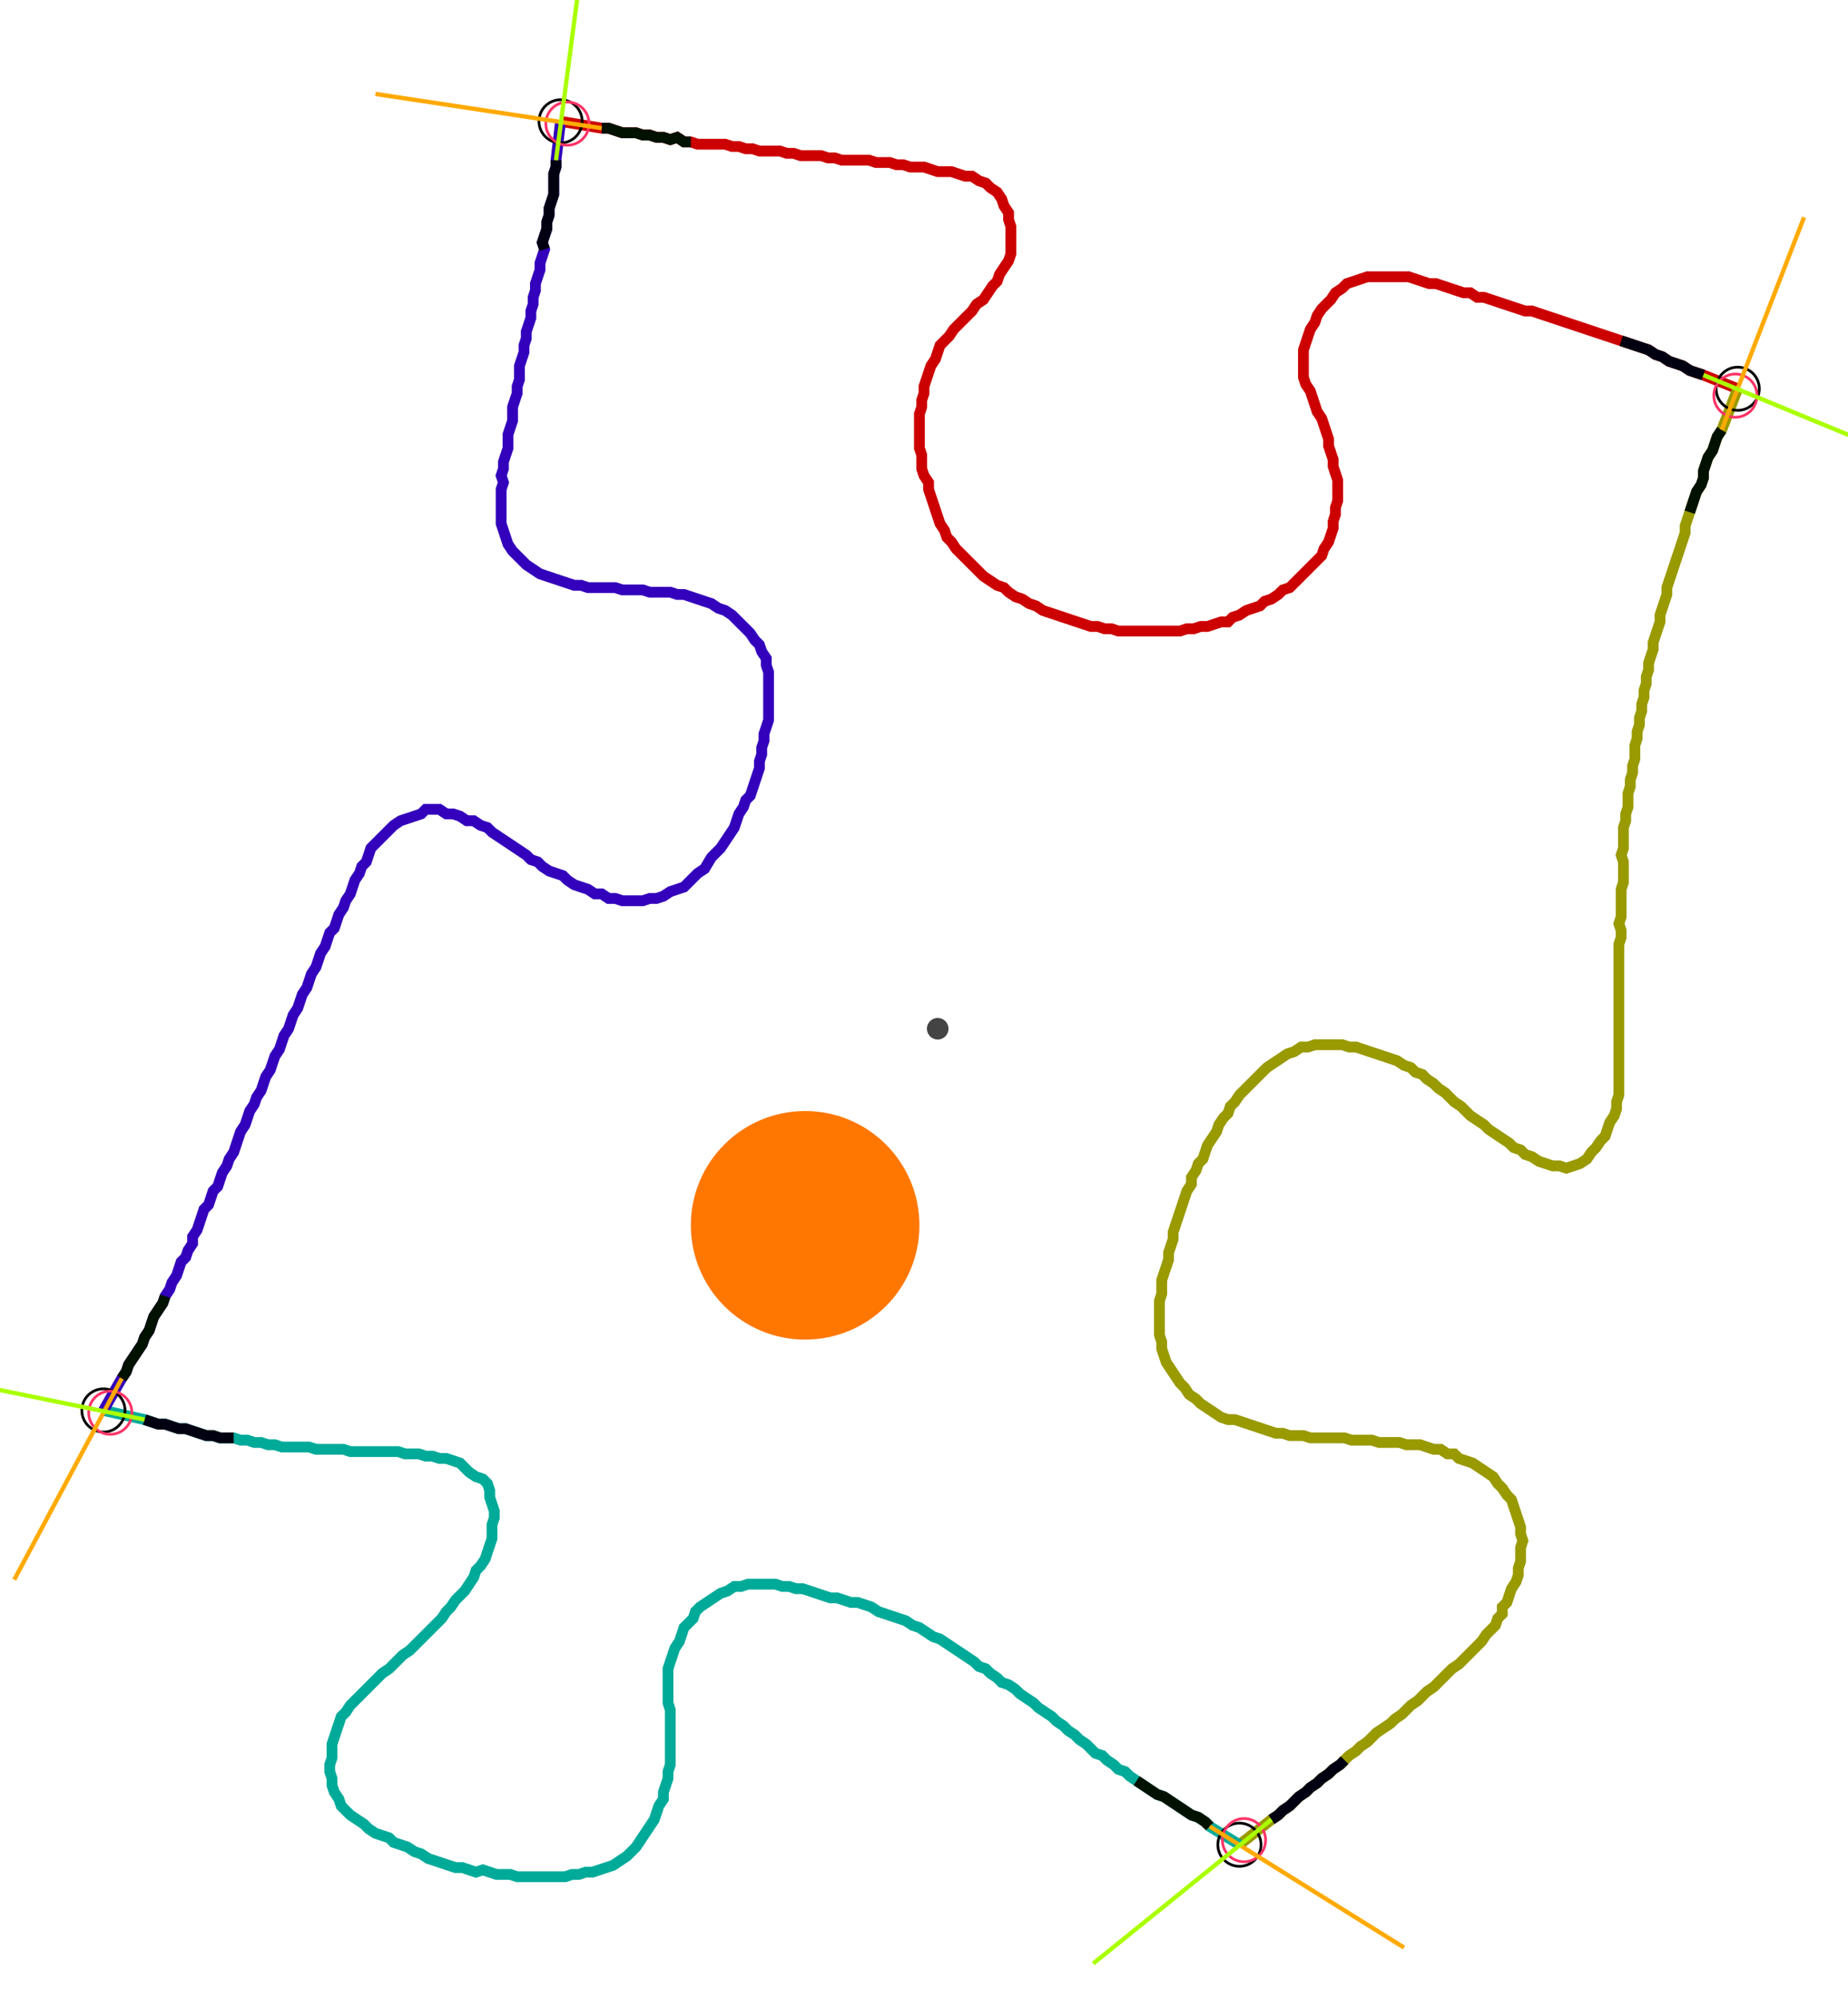 <?xml version="1.0" encoding="UTF-8" standalone="no"?><svg width="453.333" height="490.159" viewBox="-10 -10 171.111 183.386" xmlns="http://www.w3.org/2000/svg" xmlns:xlink="http://www.w3.org/1999/xlink"><polyline points="41.905,0.423 45.714,1.058 46.349,1.058 46.984,1.27 47.619,1.481 48.254,1.481 48.889,1.481 49.524,1.693 50.159,1.693 50.794,1.905 51.429,1.905 52.063,2.116 52.698,1.905 53.333,2.328 53.968,2.328 54.603,2.54 55.238,2.54 55.873,2.54 56.508,2.54 57.143,2.54 57.778,2.751 58.413,2.751 59.048,2.963 59.683,2.963 60.317,3.175 60.952,3.175 61.587,3.175 62.222,3.175 62.857,3.386 63.492,3.386 64.127,3.598 64.762,3.598 65.397,3.598 66.032,3.598 66.667,3.81 67.302,3.81 67.937,4.021 68.571,4.021 69.206,4.021 69.841,4.021 70.476,4.021 71.111,4.233 71.746,4.233 72.381,4.233 73.016,4.444 73.651,4.444 74.286,4.656 74.921,4.656 75.556,4.656 76.19,4.868 76.825,5.079 77.46,5.079 78.095,5.079 78.73,5.291 79.365,5.503 80.0,5.503 80.635,5.926 81.27,6.138 81.693,6.561 82.328,6.984 82.751,7.619 82.963,8.254 83.386,8.889 83.386,9.524 83.598,10.159 83.598,10.794 83.598,11.429 83.598,12.063 83.598,12.698 83.386,13.333 82.963,13.968 82.54,14.603 82.328,15.238 81.905,15.661 81.481,16.296 81.058,16.931 80.423,17.354 80.0,17.989 79.577,18.413 79.153,18.836 78.73,19.259 78.307,19.683 77.884,20.317 77.46,20.741 77.037,21.164 76.825,21.799 76.614,22.434 76.19,23.069 75.979,23.704 75.767,24.339 75.556,24.974 75.556,25.608 75.344,26.243 75.344,26.878 75.132,27.513 75.132,28.148 75.132,28.783 75.132,29.418 75.132,30.053 75.132,30.688 75.344,31.323 75.344,31.958 75.344,32.593 75.556,33.228 75.979,33.862 75.979,34.497 76.19,35.132 76.402,35.767 76.614,36.402 76.825,37.037 77.037,37.672 77.46,38.307 77.672,38.942 78.095,39.365 78.519,40.0 78.942,40.423 79.365,40.847 79.788,41.27 80.212,41.693 80.635,42.116 81.058,42.54 81.693,42.963 82.328,43.386 82.963,43.598 83.386,44.021 84.021,44.444 84.656,44.656 85.291,45.079 85.926,45.291 86.561,45.714 87.196,45.926 87.831,46.138 88.466,46.349 89.101,46.561 89.735,46.772 90.37,46.984 91.005,47.196 91.64,47.196 92.275,47.407 92.91,47.407 93.545,47.619 94.18,47.619 94.815,47.619 95.45,47.619 96.085,47.619 96.72,47.619 97.354,47.619 97.989,47.619 98.624,47.619 99.259,47.619 99.894,47.407 100.529,47.407 101.164,47.196 101.799,47.196 102.434,46.984 103.069,46.772 103.704,46.772 104.127,46.349 104.762,46.138 105.397,45.714 106.032,45.503 106.667,45.291 107.09,44.868 107.725,44.656 108.36,44.233 108.783,43.81 109.418,43.598 109.841,43.175 110.265,42.751 110.688,42.328 111.111,41.905 111.534,41.481 111.958,41.058 112.381,40.635 112.593,40.0 113.016,39.365 113.228,38.73 113.439,38.095 113.439,37.46 113.651,36.825 113.651,36.19 113.862,35.556 113.862,34.921 113.862,34.286 113.862,33.651 113.651,33.016 113.439,32.381 113.439,31.746 113.228,31.111 113.016,30.476 113.016,29.841 112.804,29.206 112.593,28.571 112.381,27.937 111.958,27.302 111.746,26.667 111.534,26.032 111.323,25.397 110.899,24.762 110.688,24.127 110.688,23.492 110.688,22.857 110.688,22.222 110.688,21.587 110.899,20.952 111.111,20.317 111.323,19.683 111.746,19.048 111.958,18.413 112.381,17.778 112.804,17.354 113.228,16.931 113.651,16.296 114.286,15.873 114.709,15.45 115.344,15.238 115.979,15.026 116.614,14.815 117.249,14.815 117.884,14.815 118.519,14.815 119.153,14.815 119.788,14.815 120.423,14.815 121.058,15.026 121.693,15.238 122.328,15.45 122.963,15.45 123.598,15.661 124.233,15.873 124.868,16.085 125.503,16.296 126.138,16.296 126.772,16.72 127.407,16.72 128.042,16.931 128.677,17.143 129.312,17.354 129.947,17.566 130.582,17.778 131.217,17.989 131.852,17.989 132.487,18.201 133.122,18.413 133.757,18.624 134.392,18.836 135.026,19.048 135.661,19.259 136.296,19.471 136.931,19.683 137.566,19.894 138.201,20.106 138.836,20.317 139.471,20.529 140.106,20.741 140.741,20.952 141.376,21.164 142.011,21.376 142.646,21.587 143.28,22.011 143.915,22.222 144.55,22.646 145.185,22.857 145.82,23.069 146.455,23.492 147.09,23.704 147.725,23.915 150.899,25.185" style="fill:none; stroke:#cc0000; stroke-width:1.0"  /><polyline points="150.899,25.185 149.418,28.995 148.995,29.63 148.783,30.265 148.571,30.899 148.148,31.534 147.937,32.169 147.725,32.804 147.725,33.439 147.513,34.074 147.09,34.709 146.878,35.344 146.667,35.979 146.455,36.614 146.243,37.249 146.032,37.884 146.032,38.519 145.82,39.153 145.608,39.788 145.397,40.423 145.185,41.058 144.974,41.693 144.762,42.328 144.55,42.963 144.339,43.598 144.339,44.233 144.127,44.868 143.915,45.503 143.704,46.138 143.704,46.772 143.492,47.407 143.28,48.042 143.069,48.677 143.069,49.312 142.857,49.947 142.646,50.582 142.646,51.217 142.434,51.852 142.434,52.487 142.222,53.122 142.222,53.757 142.011,54.392 142.011,55.026 141.799,55.661 141.799,56.296 141.587,56.931 141.587,57.566 141.376,58.201 141.376,58.836 141.376,59.471 141.164,60.106 141.164,60.741 140.952,61.376 140.952,62.011 140.741,62.646 140.741,63.28 140.741,63.915 140.529,64.55 140.529,65.185 140.317,65.82 140.317,66.455 140.317,67.09 140.317,67.725 140.106,68.36 140.317,68.995 140.317,69.63 140.317,70.265 140.317,70.899 140.106,71.534 140.106,72.169 140.106,72.804 140.106,73.439 140.106,74.074 139.894,74.709 140.106,75.344 140.106,75.979 139.894,76.614 139.894,77.249 139.894,77.884 139.894,78.519 139.894,79.153 139.894,79.788 139.894,80.423 139.894,81.058 139.894,81.693 139.894,82.328 139.894,82.963 139.894,83.598 139.894,84.233 139.894,84.868 139.894,85.503 139.894,86.138 139.894,86.772 139.894,87.407 139.894,88.042 139.894,88.677 139.894,89.312 139.894,89.947 139.894,90.582 139.683,91.217 139.683,91.852 139.471,92.487 139.048,93.122 138.836,93.757 138.624,94.392 138.201,94.815 137.778,95.45 137.354,95.873 136.931,96.508 136.296,96.931 135.661,97.143 135.026,97.354 134.392,97.143 133.757,97.143 133.122,96.931 132.487,96.72 131.852,96.296 131.217,96.085 130.794,95.661 130.159,95.45 129.735,95.026 129.101,94.603 128.466,94.18 127.831,93.757 127.407,93.333 126.772,92.91 126.138,92.487 125.714,92.063 125.291,91.64 124.656,91.217 124.233,90.794 123.81,90.37 123.175,89.947 122.751,89.524 122.116,89.101 121.693,88.677 121.058,88.466 120.635,88.042 120,87.831 119.365,87.407 118.73,87.196 118.095,86.984 117.46,86.772 116.825,86.561 116.19,86.349 115.556,86.138 114.921,86.138 114.286,85.926 113.651,85.926 113.016,85.926 112.381,85.926 111.746,85.926 111.111,86.138 110.476,86.138 109.841,86.561 109.206,86.772 108.571,87.196 107.937,87.619 107.302,88.042 106.878,88.466 106.455,88.889 106.032,89.312 105.608,89.735 105.185,90.159 104.762,90.582 104.339,91.217 103.915,91.64 103.704,92.275 103.28,92.698 102.857,93.333 102.646,93.968 102.222,94.603 101.799,95.238 101.587,95.873 101.376,96.508 100.952,96.931 100.741,97.566 100.317,98.201 100.317,98.836 99.894,99.471 99.683,100.106 99.471,100.741 99.259,101.376 99.048,102.011 98.836,102.646 98.624,103.28 98.624,103.915 98.413,104.55 98.201,105.185 98.201,105.82 97.989,106.455 97.778,107.09 97.566,107.725 97.566,108.36 97.566,108.995 97.354,109.63 97.354,110.265 97.354,110.899 97.354,111.534 97.354,112.169 97.354,112.804 97.566,113.439 97.566,114.074 97.778,114.709 97.989,115.344 98.413,115.979 98.836,116.614 99.259,117.249 99.683,117.672 100.106,118.307 100.741,118.73 101.164,119.153 101.799,119.577 102.434,120 103.069,120.423 103.704,120.635 104.339,120.635 104.974,120.847 105.608,121.058 106.243,121.27 106.878,121.481 107.513,121.693 108.148,121.905 108.783,121.905 109.418,122.116 110.053,122.116 110.688,122.116 111.323,122.328 111.958,122.328 112.593,122.328 113.228,122.328 113.862,122.328 114.497,122.328 115.132,122.54 115.767,122.54 116.402,122.54 117.037,122.54 117.672,122.751 118.307,122.751 118.942,122.751 119.577,122.751 120.212,122.963 120.847,122.963 121.481,122.963 122.116,123.175 122.751,123.386 123.386,123.386 124.021,123.81 124.656,123.81 125.079,124.233 125.714,124.444 126.349,124.656 126.984,125.079 127.619,125.503 128.254,125.926 128.677,126.561 129.101,126.984 129.524,127.619 129.947,128.042 130.159,128.677 130.37,129.312 130.582,129.947 130.794,130.582 130.794,131.217 131.005,131.852 130.794,132.487 130.794,133.122 130.794,133.757 130.582,134.392 130.582,135.026 130.37,135.661 129.947,136.296 129.735,136.931 129.524,137.566 129.101,137.989 129.101,138.624 128.677,139.048 128.466,139.683 128.042,140.106 127.619,140.529 127.196,141.164 126.772,141.587 126.349,142.011 125.926,142.434 125.503,142.857 125.079,143.28 124.444,143.704 124.021,144.127 123.598,144.55 123.175,144.974 122.751,145.397 122.116,145.82 121.693,146.243 121.27,146.667 120.635,147.09 120.212,147.513 119.788,147.937 119.153,148.36 118.73,148.783 118.095,149.206 117.46,149.63 117.037,150.053 116.614,150.476 115.979,150.899 115.556,151.323 114.921,151.746 114.497,152.169 114.074,152.593 113.439,153.016 113.016,153.439 112.381,153.862 111.958,154.286 111.323,154.709 110.899,155.132 110.265,155.556 109.841,155.979 109.418,156.402 108.783,156.825 108.36,157.249 107.725,157.672 104.762,160.0" style="fill:none; stroke:#999900; stroke-width:1.0"  /><polyline points="104.762,160.0 102.011,158.307 101.587,157.884 100.952,157.46 100.317,157.249 99.683,156.825 99.048,156.402 98.413,155.979 97.778,155.556 97.143,155.344 96.508,154.921 95.873,154.497 95.238,154.074 94.603,153.651 94.18,153.228 93.545,153.016 93.122,152.593 92.487,152.169 92.063,151.746 91.429,151.534 91.005,151.111 90.582,150.688 89.947,150.265 89.524,149.841 88.889,149.418 88.466,148.995 87.831,148.571 87.407,148.148 86.772,147.725 86.138,147.302 85.714,146.878 85.079,146.455 84.444,146.032 84.021,145.608 83.386,145.185 82.751,144.974 82.328,144.55 81.693,144.127 81.27,143.704 80.635,143.492 80.212,143.069 79.577,142.646 78.942,142.222 78.307,141.799 77.672,141.376 77.037,140.952 76.402,140.741 75.767,140.317 75.132,139.894 74.497,139.683 73.862,139.259 73.228,139.048 72.593,138.836 71.958,138.624 71.323,138.413 70.688,137.989 70.053,137.778 69.418,137.566 68.783,137.566 68.148,137.354 67.513,137.143 66.878,137.143 66.243,136.931 65.608,136.72 64.974,136.508 64.339,136.296 63.704,136.296 63.069,136.085 62.434,136.085 61.799,135.873 61.164,135.873 60.529,135.873 59.894,135.873 59.259,135.873 58.624,136.085 57.989,136.085 57.354,136.508 56.72,136.72 56.085,137.143 55.45,137.566 54.815,137.989 54.392,138.413 54.18,139.048 53.757,139.471 53.333,139.894 53.122,140.529 52.91,141.164 52.487,141.799 52.275,142.434 52.063,143.069 51.852,143.704 51.852,144.339 51.852,144.974 51.852,145.608 51.852,146.243 51.852,146.878 52.063,147.513 52.063,148.148 52.063,148.783 52.063,149.418 52.063,150.053 52.063,150.688 52.063,151.323 52.063,151.958 52.063,152.593 51.852,153.228 51.852,153.862 51.64,154.497 51.429,155.132 51.429,155.767 51.005,156.402 50.794,157.037 50.582,157.672 50.159,158.307 49.735,158.942 49.312,159.577 48.889,160.212 48.466,160.635 48.042,161.058 47.407,161.481 46.772,161.905 46.138,162.116 45.503,162.328 44.868,162.54 44.233,162.54 43.598,162.751 42.963,162.751 42.328,162.963 41.693,162.963 41.058,162.963 40.423,162.963 39.788,162.963 39.153,162.963 38.519,162.963 37.884,162.963 37.249,162.751 36.614,162.751 35.979,162.751 35.344,162.54 34.709,162.328 34.074,162.54 33.439,162.328 32.804,162.116 32.169,162.116 31.534,161.905 30.899,161.693 30.265,161.481 29.63,161.27 28.995,160.847 28.36,160.635 27.725,160.212 27.09,160.0 26.455,159.788 26.032,159.365 25.397,159.153 24.762,158.942 24.127,158.519 23.704,158.095 23.069,157.672 22.434,157.249 22.011,156.825 21.587,156.402 21.376,155.767 20.952,155.132 20.741,154.497 20.741,153.862 20.529,153.228 20.529,152.593 20.741,151.958 20.741,151.323 20.741,150.688 20.952,150.053 21.164,149.418 21.376,148.783 21.587,148.148 22.011,147.725 22.434,147.09 22.857,146.667 23.28,146.243 23.704,145.82 24.127,145.397 24.55,144.974 24.974,144.55 25.397,144.127 26.032,143.704 26.455,143.28 26.878,142.857 27.302,142.434 27.937,142.011 28.36,141.587 28.783,141.164 29.206,140.741 29.63,140.317 30.053,139.894 30.476,139.471 30.899,139.048 31.323,138.413 31.746,137.989 32.169,137.354 32.593,136.931 33.016,136.508 33.439,135.873 33.862,135.238 34.074,134.603 34.497,134.18 34.921,133.545 35.132,132.91 35.344,132.275 35.556,131.64 35.556,131.005 35.556,130.37 35.767,129.735 35.767,129.101 35.556,128.466 35.344,127.831 35.344,127.196 35.132,126.561 34.709,126.138 34.074,125.926 33.439,125.503 33.016,125.079 32.593,124.656 31.958,124.444 31.323,124.233 30.688,124.233 30.053,124.021 29.418,124.021 28.783,123.81 28.148,123.81 27.513,123.81 26.878,123.598 26.243,123.598 25.608,123.598 24.974,123.598 24.339,123.598 23.704,123.598 23.069,123.598 22.434,123.598 21.799,123.386 21.164,123.386 20.529,123.386 19.894,123.386 19.259,123.386 18.624,123.175 17.989,123.175 17.354,123.175 16.72,123.175 16.085,123.175 15.45,122.963 14.815,122.963 14.18,122.751 13.545,122.751 12.91,122.54 12.275,122.54 11.64,122.328 11.005,122.328 10.37,122.328 9.735,122.116 9.101,122.116 8.466,121.905 7.831,121.693 7.196,121.481 6.561,121.481 5.926,121.27 5.291,121.058 4.656,121.058 4.021,120.847 3.386,120.635 -0.423,119.788" style="fill:none; stroke:#00aa99; stroke-width:1.0"  /><polyline points="-0.423,119.788 1.27,116.825 1.693,116.19 1.905,115.556 2.328,114.921 2.751,114.286 3.175,113.651 3.386,113.016 3.81,112.381 4.021,111.746 4.233,111.111 4.656,110.476 5.079,109.841 5.291,109.206 5.714,108.571 5.926,107.937 6.349,107.302 6.561,106.667 6.772,106.032 7.196,105.608 7.407,104.974 7.831,104.339 7.831,103.704 8.254,103.069 8.466,102.434 8.677,101.799 8.889,101.164 9.312,100.741 9.524,100.106 9.735,99.471 10.159,99.048 10.37,98.413 10.582,97.778 11.005,97.143 11.217,96.508 11.64,95.873 11.852,95.238 12.063,94.603 12.275,93.968 12.698,93.333 12.91,92.698 13.122,92.063 13.545,91.429 13.757,90.794 14.18,90.159 14.392,89.524 14.603,88.889 15.026,88.254 15.238,87.619 15.45,86.984 15.873,86.349 16.085,85.714 16.296,85.079 16.72,84.444 16.931,83.81 17.143,83.175 17.566,82.54 17.778,81.905 17.989,81.27 18.413,80.635 18.624,80.0 18.836,79.365 19.259,78.73 19.471,78.095 19.683,77.46 20.106,76.825 20.317,76.19 20.529,75.556 20.952,75.132 21.164,74.497 21.376,73.862 21.799,73.228 22.011,72.593 22.434,71.958 22.646,71.323 22.857,70.688 23.28,70.053 23.492,69.418 23.915,68.995 24.127,68.36 24.339,67.725 24.762,67.302 25.185,66.878 25.608,66.455 26.032,66.032 26.455,65.608 27.09,65.185 27.725,64.974 28.36,64.762 28.995,64.55 29.418,64.127 30.053,64.127 30.688,64.127 31.323,64.55 31.958,64.55 32.593,64.762 33.228,65.185 33.862,65.185 34.497,65.608 35.132,65.82 35.556,66.243 36.19,66.667 36.825,67.09 37.46,67.513 38.095,67.937 38.73,68.36 39.153,68.783 39.788,68.995 40.212,69.418 40.847,69.841 41.481,70.053 42.116,70.265 42.54,70.688 43.175,71.111 43.81,71.323 44.444,71.534 45.079,71.958 45.714,71.958 46.349,72.381 46.984,72.381 47.619,72.593 48.254,72.593 48.889,72.593 49.524,72.593 50.159,72.381 50.794,72.381 51.429,72.169 52.063,71.746 52.698,71.534 53.333,71.323 53.757,70.899 54.18,70.476 54.603,70.053 55.238,69.63 55.873,68.571 56.296,68.148 56.72,67.725 57.143,67.09 57.566,66.455 57.989,65.82 58.201,65.185 58.413,64.55 58.836,63.915 59.048,63.28 59.471,62.857 59.683,62.222 59.894,61.587 60.106,60.952 60.317,60.317 60.317,59.683 60.529,59.048 60.529,58.413 60.741,57.778 60.741,57.143 60.952,56.508 61.164,55.873 61.164,55.238 61.164,54.603 61.164,53.968 61.164,53.333 61.164,52.698 61.164,52.063 61.164,51.429 60.952,50.794 60.952,50.159 60.529,49.524 60.317,48.889 59.894,48.466 59.471,47.831 59.048,47.407 58.624,46.984 58.201,46.561 57.778,46.138 57.143,45.714 56.508,45.503 55.873,45.079 55.238,44.868 54.603,44.656 53.968,44.444 53.333,44.233 52.698,44.233 52.063,44.021 51.429,44.021 50.794,44.021 50.159,44.021 49.524,43.81 48.889,43.81 48.254,43.81 47.619,43.81 46.984,43.598 46.349,43.598 45.714,43.598 45.079,43.598 44.444,43.598 43.81,43.386 43.175,43.386 42.54,43.175 41.905,42.963 41.27,42.751 40.635,42.54 40.0,42.328 39.365,41.905 38.73,41.481 38.307,41.058 37.884,40.635 37.46,40.212 37.037,39.577 36.825,38.942 36.614,38.307 36.402,37.672 36.402,37.037 36.402,36.402 36.402,35.767 36.402,35.132 36.402,34.497 36.614,33.862 36.402,33.228 36.614,32.593 36.614,31.958 36.825,31.323 37.037,30.688 37.037,30.053 37.037,29.418 37.249,28.783 37.46,28.148 37.46,27.513 37.46,26.878 37.672,26.243 37.884,25.608 37.884,24.974 38.095,24.339 38.095,23.704 38.095,23.069 38.307,22.434 38.519,21.799 38.519,21.164 38.73,20.529 38.73,19.894 38.942,19.259 39.153,18.624 39.153,17.989 39.365,17.354 39.365,16.72 39.577,16.085 39.577,15.45 39.788,14.815 40.0,14.18 40.0,13.545 40.212,12.91 40.423,12.275 40.212,11.64 40.423,11.005 40.635,10.37 40.635,9.735 40.847,9.101 40.847,8.466 41.058,7.831 41.27,7.196 41.27,6.561 41.27,5.926 41.27,5.291 41.481,4.656 41.481,4.021 41.905,0.423" style="fill:none; stroke:#3300bb; stroke-width:1.0"  /><circle cx="41.905" cy="0.423" r="2.0" style="fill:none; stroke:#000000aa; stroke-width:0.25" /><circle cx="150.899" cy="25.185" r="2.0" style="fill:none; stroke:#000000aa; stroke-width:0.25" /><circle cx="104.762" cy="160.0" r="2.0" style="fill:none; stroke:#000000aa; stroke-width:0.25" /><circle cx="-0.423" cy="119.788" r="2.0" style="fill:none; stroke:#000000aa; stroke-width:0.25" /><circle cx="42.54" cy="0.635" r="2.0" style="fill:none; stroke:#ff3366aa; stroke-width:0.25" /><circle cx="150.688" cy="25.82" r="2.0" style="fill:none; stroke:#ff3366aa; stroke-width:0.25" /><circle cx="105.185" cy="159.577" r="2.0" style="fill:none; stroke:#ff3366aa; stroke-width:0.25" /><circle cx="0.212" cy="120" r="2.0" style="fill:none; stroke:#ff3366aa; stroke-width:0.25" /><polyline points="53.968,2.328 53.333,2.328 52.698,1.905 52.063,2.116 51.429,1.905 50.794,1.905 50.159,1.693 49.524,1.693 48.889,1.481 48.254,1.481 47.619,1.481 46.984,1.27 46.349,1.058 45.714,1.058" style="fill:none; stroke:#001100; stroke-width:1.0" /><polyline points="40.423,12.275 40.212,11.64 40.423,11.005 40.635,10.37 40.635,9.735 40.847,9.101 40.847,8.466 41.058,7.831 41.27,7.196 41.27,6.561 41.27,5.926 41.27,5.291 41.481,4.656 41.481,4.021" style="fill:none; stroke:#000011; stroke-width:1.0" /><polyline points="146.455,36.614 146.667,35.979 146.878,35.344 147.09,34.709 147.513,34.074 147.725,33.439 147.725,32.804 147.937,32.169 148.148,31.534 148.571,30.899 148.783,30.265 148.995,29.63 149.418,28.995" style="fill:none; stroke:#001100; stroke-width:1.0" /><polyline points="140.106,20.741 140.741,20.952 141.376,21.164 142.011,21.376 142.646,21.587 143.28,22.011 143.915,22.222 144.55,22.646 145.185,22.857 145.82,23.069 146.455,23.492 147.09,23.704 147.725,23.915" style="fill:none; stroke:#000011; stroke-width:1.0" /><polyline points="95.238,154.074 95.873,154.497 96.508,154.921 97.143,155.344 97.778,155.556 98.413,155.979 99.048,156.402 99.683,156.825 100.317,157.249 100.952,157.46 101.587,157.884 102.011,158.307" style="fill:none; stroke:#001100; stroke-width:1.0" /><polyline points="114.497,152.169 114.074,152.593 113.439,153.016 113.016,153.439 112.381,153.862 111.958,154.286 111.323,154.709 110.899,155.132 110.265,155.556 109.841,155.979 109.418,156.402 108.783,156.825 108.36,157.249 107.725,157.672" style="fill:none; stroke:#000011; stroke-width:1.0" /><polyline points="5.291,109.206 5.079,109.841 4.656,110.476 4.233,111.111 4.021,111.746 3.81,112.381 3.386,113.016 3.175,113.651 2.751,114.286 2.328,114.921 1.905,115.556 1.693,116.19 1.27,116.825" style="fill:none; stroke:#001100; stroke-width:1.0" /><polyline points="11.64,122.328 11.005,122.328 10.37,122.328 9.735,122.116 9.101,122.116 8.466,121.905 7.831,121.693 7.196,121.481 6.561,121.481 5.926,121.27 5.291,121.058 4.656,121.058 4.021,120.847 3.386,120.635" style="fill:none; stroke:#000011; stroke-width:1.0" /><polyline points="45.714,1.058 24.762,-2.116" style="fill:none; stroke:#ffaa00; stroke-width:0.4" /><polyline points="41.481,4.021 44.233,-16.931" style="fill:none; stroke:#aaff00; stroke-width:0.4" /><polyline points="149.418,28.995 157.037,9.312" style="fill:none; stroke:#ffaa00; stroke-width:0.4" /><polyline points="147.725,23.915 167.196,31.958" style="fill:none; stroke:#aaff00; stroke-width:0.4" /><polyline points="102.011,158.307 120,169.524" style="fill:none; stroke:#ffaa00; stroke-width:0.4" /><polyline points="107.725,157.672 91.217,171.005" style="fill:none; stroke:#aaff00; stroke-width:0.4" /><polyline points="1.27,116.825 -8.677,135.45" style="fill:none; stroke:#ffaa00; stroke-width:0.4" /><polyline points="3.386,120.635 -17.354,116.402" style="fill:none; stroke:#aaff00; stroke-width:0.4" /><circle cx="76.825" cy="84.444" r="1.0" style="fill:#444444; stroke-width:0" /><circle cx="64.55" cy="102.646" r="10.582" style="fill:#ff770022; stroke-width:0" /><circle cx="64.55" cy="102.646" r="1.0" style="fill:#ff7700; stroke-width:0" /></svg>